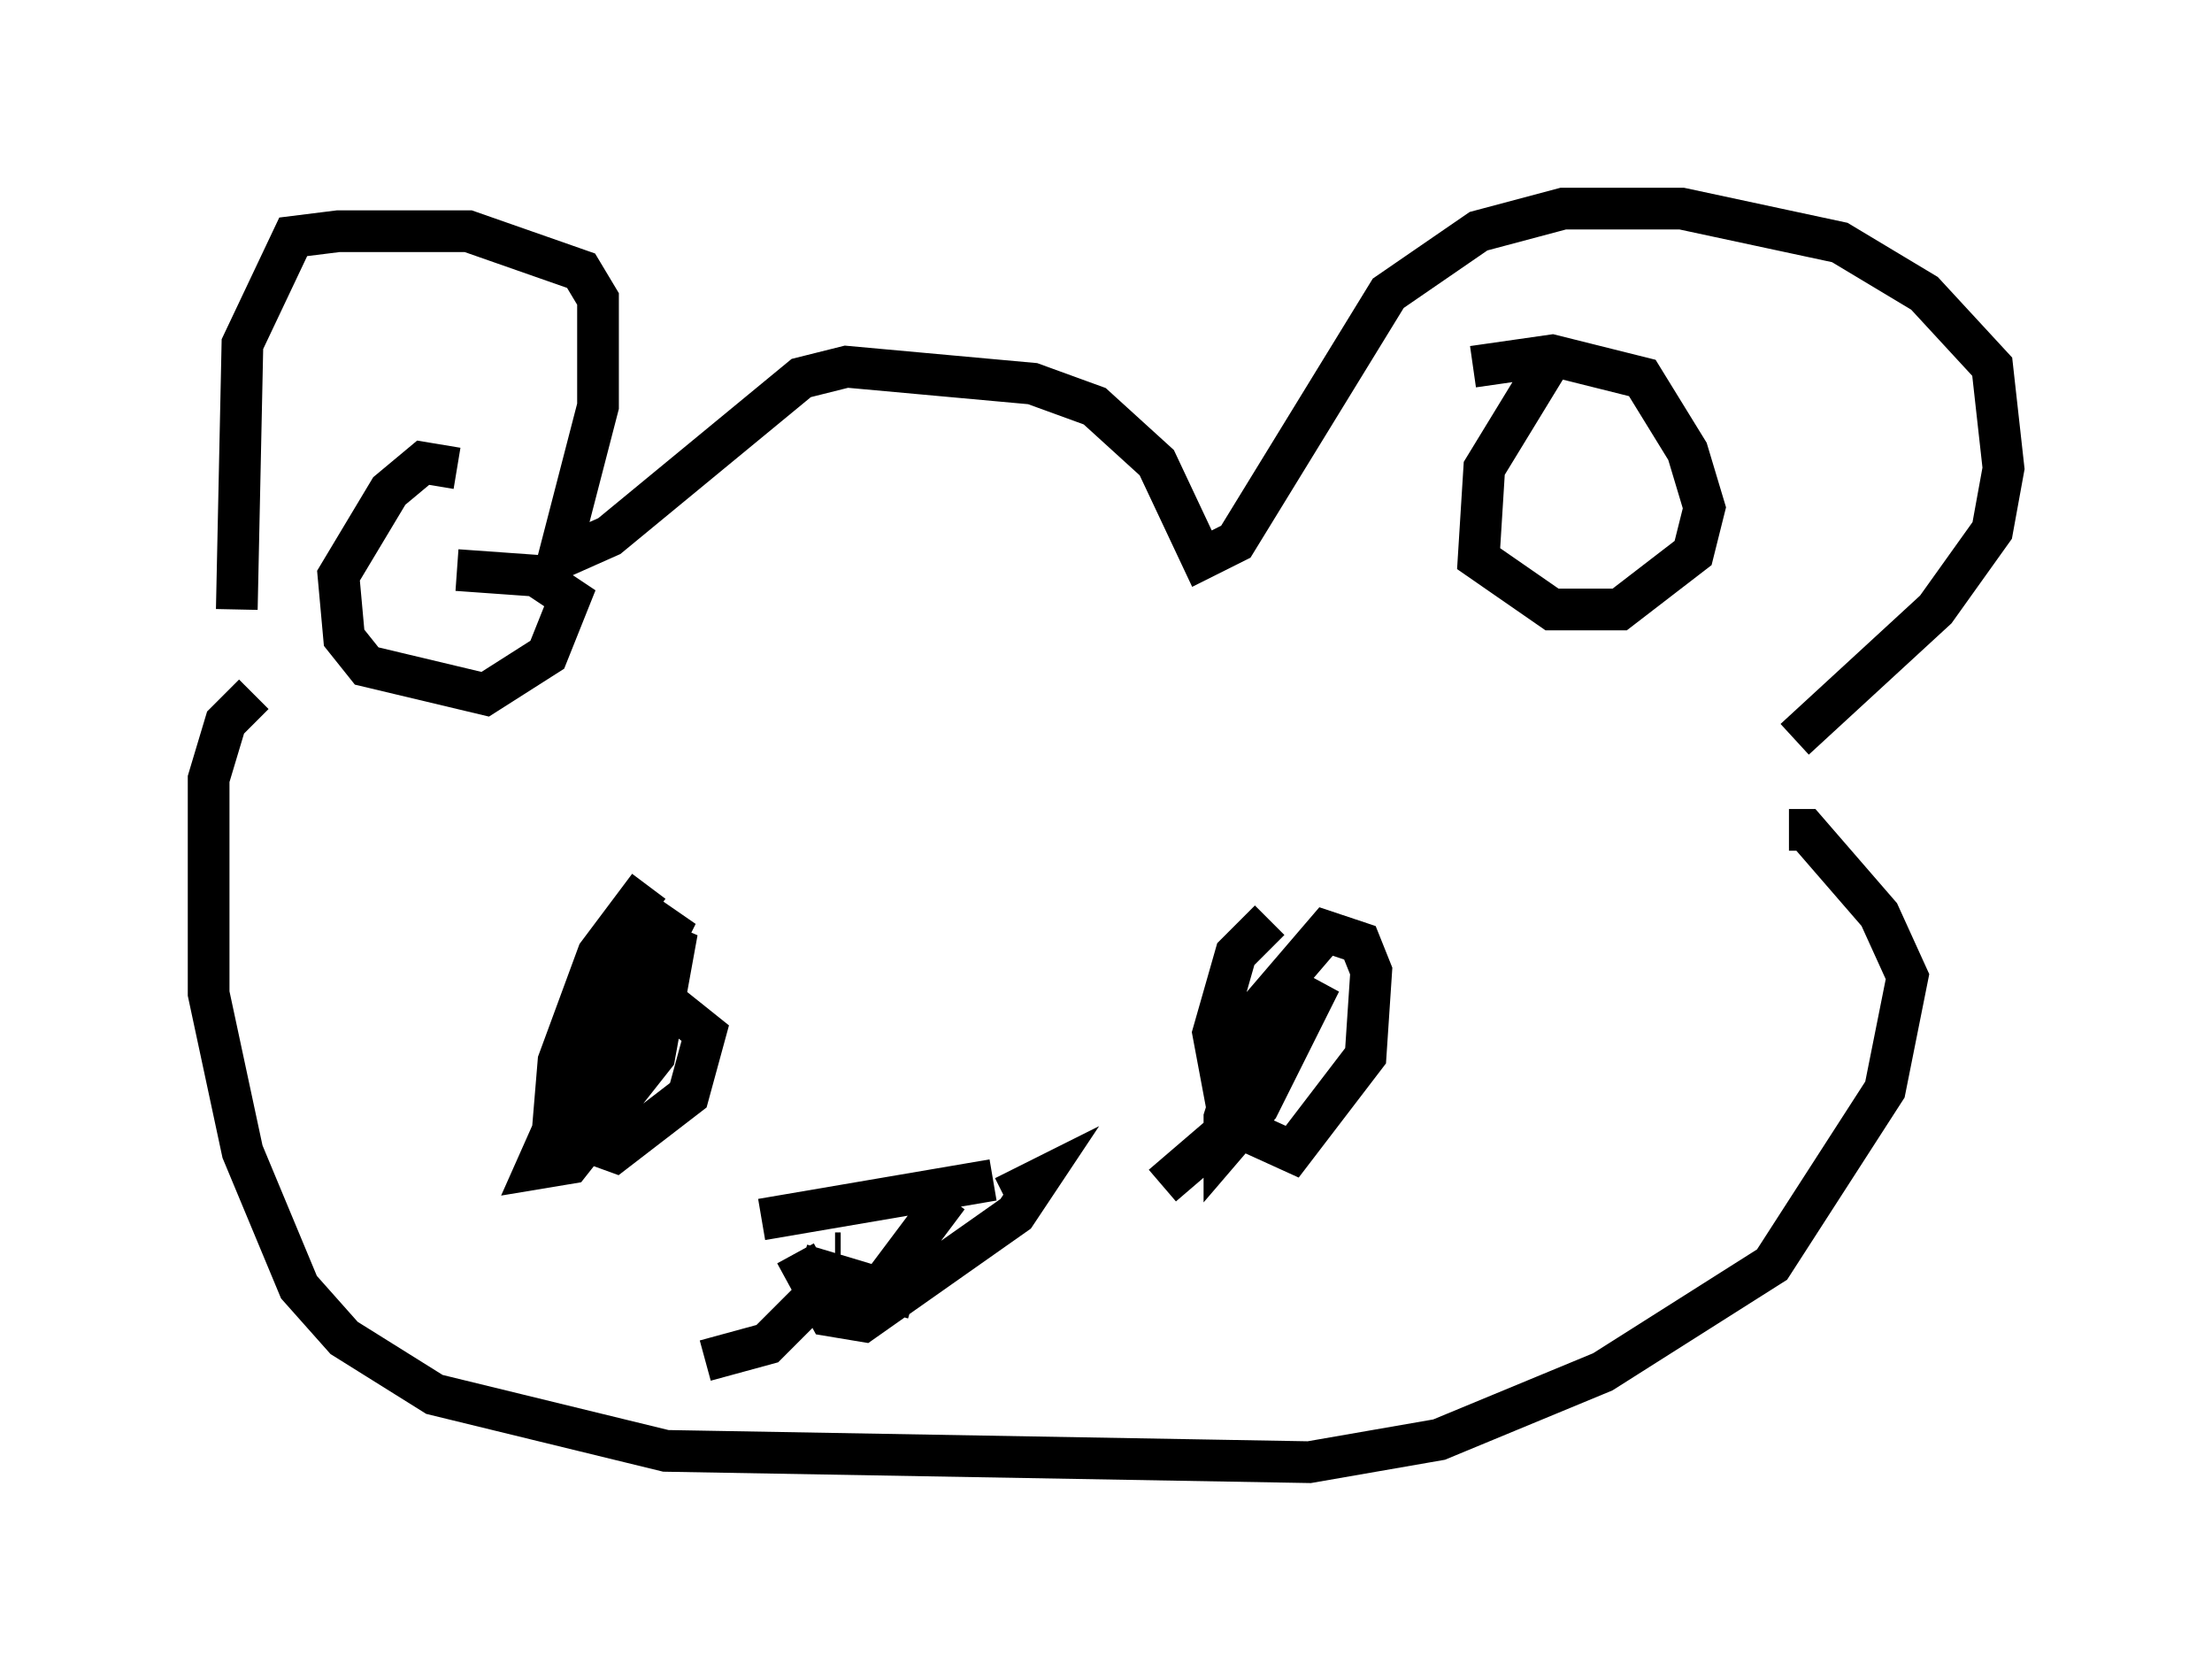 <?xml version="1.0" encoding="utf-8" ?>
<svg baseProfile="full" height="40.04" version="1.1" width="53.031" xmlns="http://www.w3.org/2000/svg" xmlns:ev="http://www.w3.org/2001/xml-events" xmlns:xlink="http://www.w3.org/1999/xlink"><defs /><rect fill="white" height="40.04" width="53.031" x="0" y="0" /><path d="M6.083, 18.802 m-0.406, -4.195 l0.135, -6.36 1.218, -2.571 l1.083, -0.135 3.112, 0.0 l2.706, 0.947 0.406, 0.677 l0.0, 2.571 -0.947, 3.654 l1.218, -0.541 4.601, -3.789 l1.083, -0.271 4.465, 0.406 l1.488, 0.541 1.488, 1.353 l1.083, 2.3 0.812, -0.406 l3.654, -5.954 2.165, -1.488 l2.03, -0.541 2.842, 0.0 l3.789, 0.812 2.03, 1.218 l1.624, 1.759 0.271, 2.436 l-0.271, 1.488 -1.353, 1.894 l-3.383, 3.112 m-5.954, -8.931 l-1.488, 2.436 -0.135, 2.165 l1.759, 1.218 1.624, 0.0 l1.759, -1.353 0.271, -1.083 l-0.406, -1.353 -1.083, -1.759 l-2.165, -0.541 -1.894, 0.271 m-24.357, 2.436 l-0.812, -0.135 -0.812, 0.677 l-1.218, 2.03 0.135, 1.488 l0.541, 0.677 2.842, 0.677 l1.488, -0.947 0.541, -1.353 l-0.812, -0.541 -1.894, -0.135 m-4.871, 2.977 l-0.677, 0.677 -0.406, 1.353 l0.0, 5.142 0.812, 3.789 l1.353, 3.248 1.083, 1.218 l2.165, 1.353 5.548, 1.353 l15.426, 0.271 3.112, -0.541 l3.924, -1.624 4.059, -2.571 l2.706, -4.195 0.541, -2.706 l-0.677, -1.488 -1.759, -2.03 l-0.406, 0.0 m-27.334, 1.353 l-1.218, 1.624 -0.947, 2.571 l-0.135, 1.624 1.488, 0.541 l1.759, -1.353 0.406, -1.488 l-0.677, -0.541 -0.812, 0.135 l-1.488, 1.218 -1.083, 2.436 l0.812, -0.135 2.03, -2.571 l0.541, -2.977 -2.165, 2.977 l0.812, -0.677 1.353, -2.706 l-1.624, 1.759 -0.677, 2.571 l0.677, 0.271 1.624, -2.842 m14.208, -1.624 l-0.812, 0.812 -0.541, 1.894 l0.406, 2.165 1.488, 0.677 l1.759, -2.3 0.135, -2.03 l-0.271, -0.677 -0.812, -0.271 l-1.624, 1.894 -0.812, 2.571 l0.0, 0.677 0.812, -0.947 l1.488, -2.977 -1.894, 3.248 l-1.894, 1.624 m-9.607, 0.812 l5.548, -0.947 m-4.736, 1.759 l0.812, 1.488 0.812, 0.135 l3.654, -2.571 0.541, -0.812 l-0.812, 0.406 m-3.654, 2.3 l0.677, -0.135 1.624, -2.165 m-2.706, 1.353 l0.135, 0.0 m-0.406, 0.812 l-1.353, 1.353 -1.488, 0.406 m2.3, -2.3 l2.706, 0.812 " fill="none" stroke="black" stroke-width="1" /></svg>